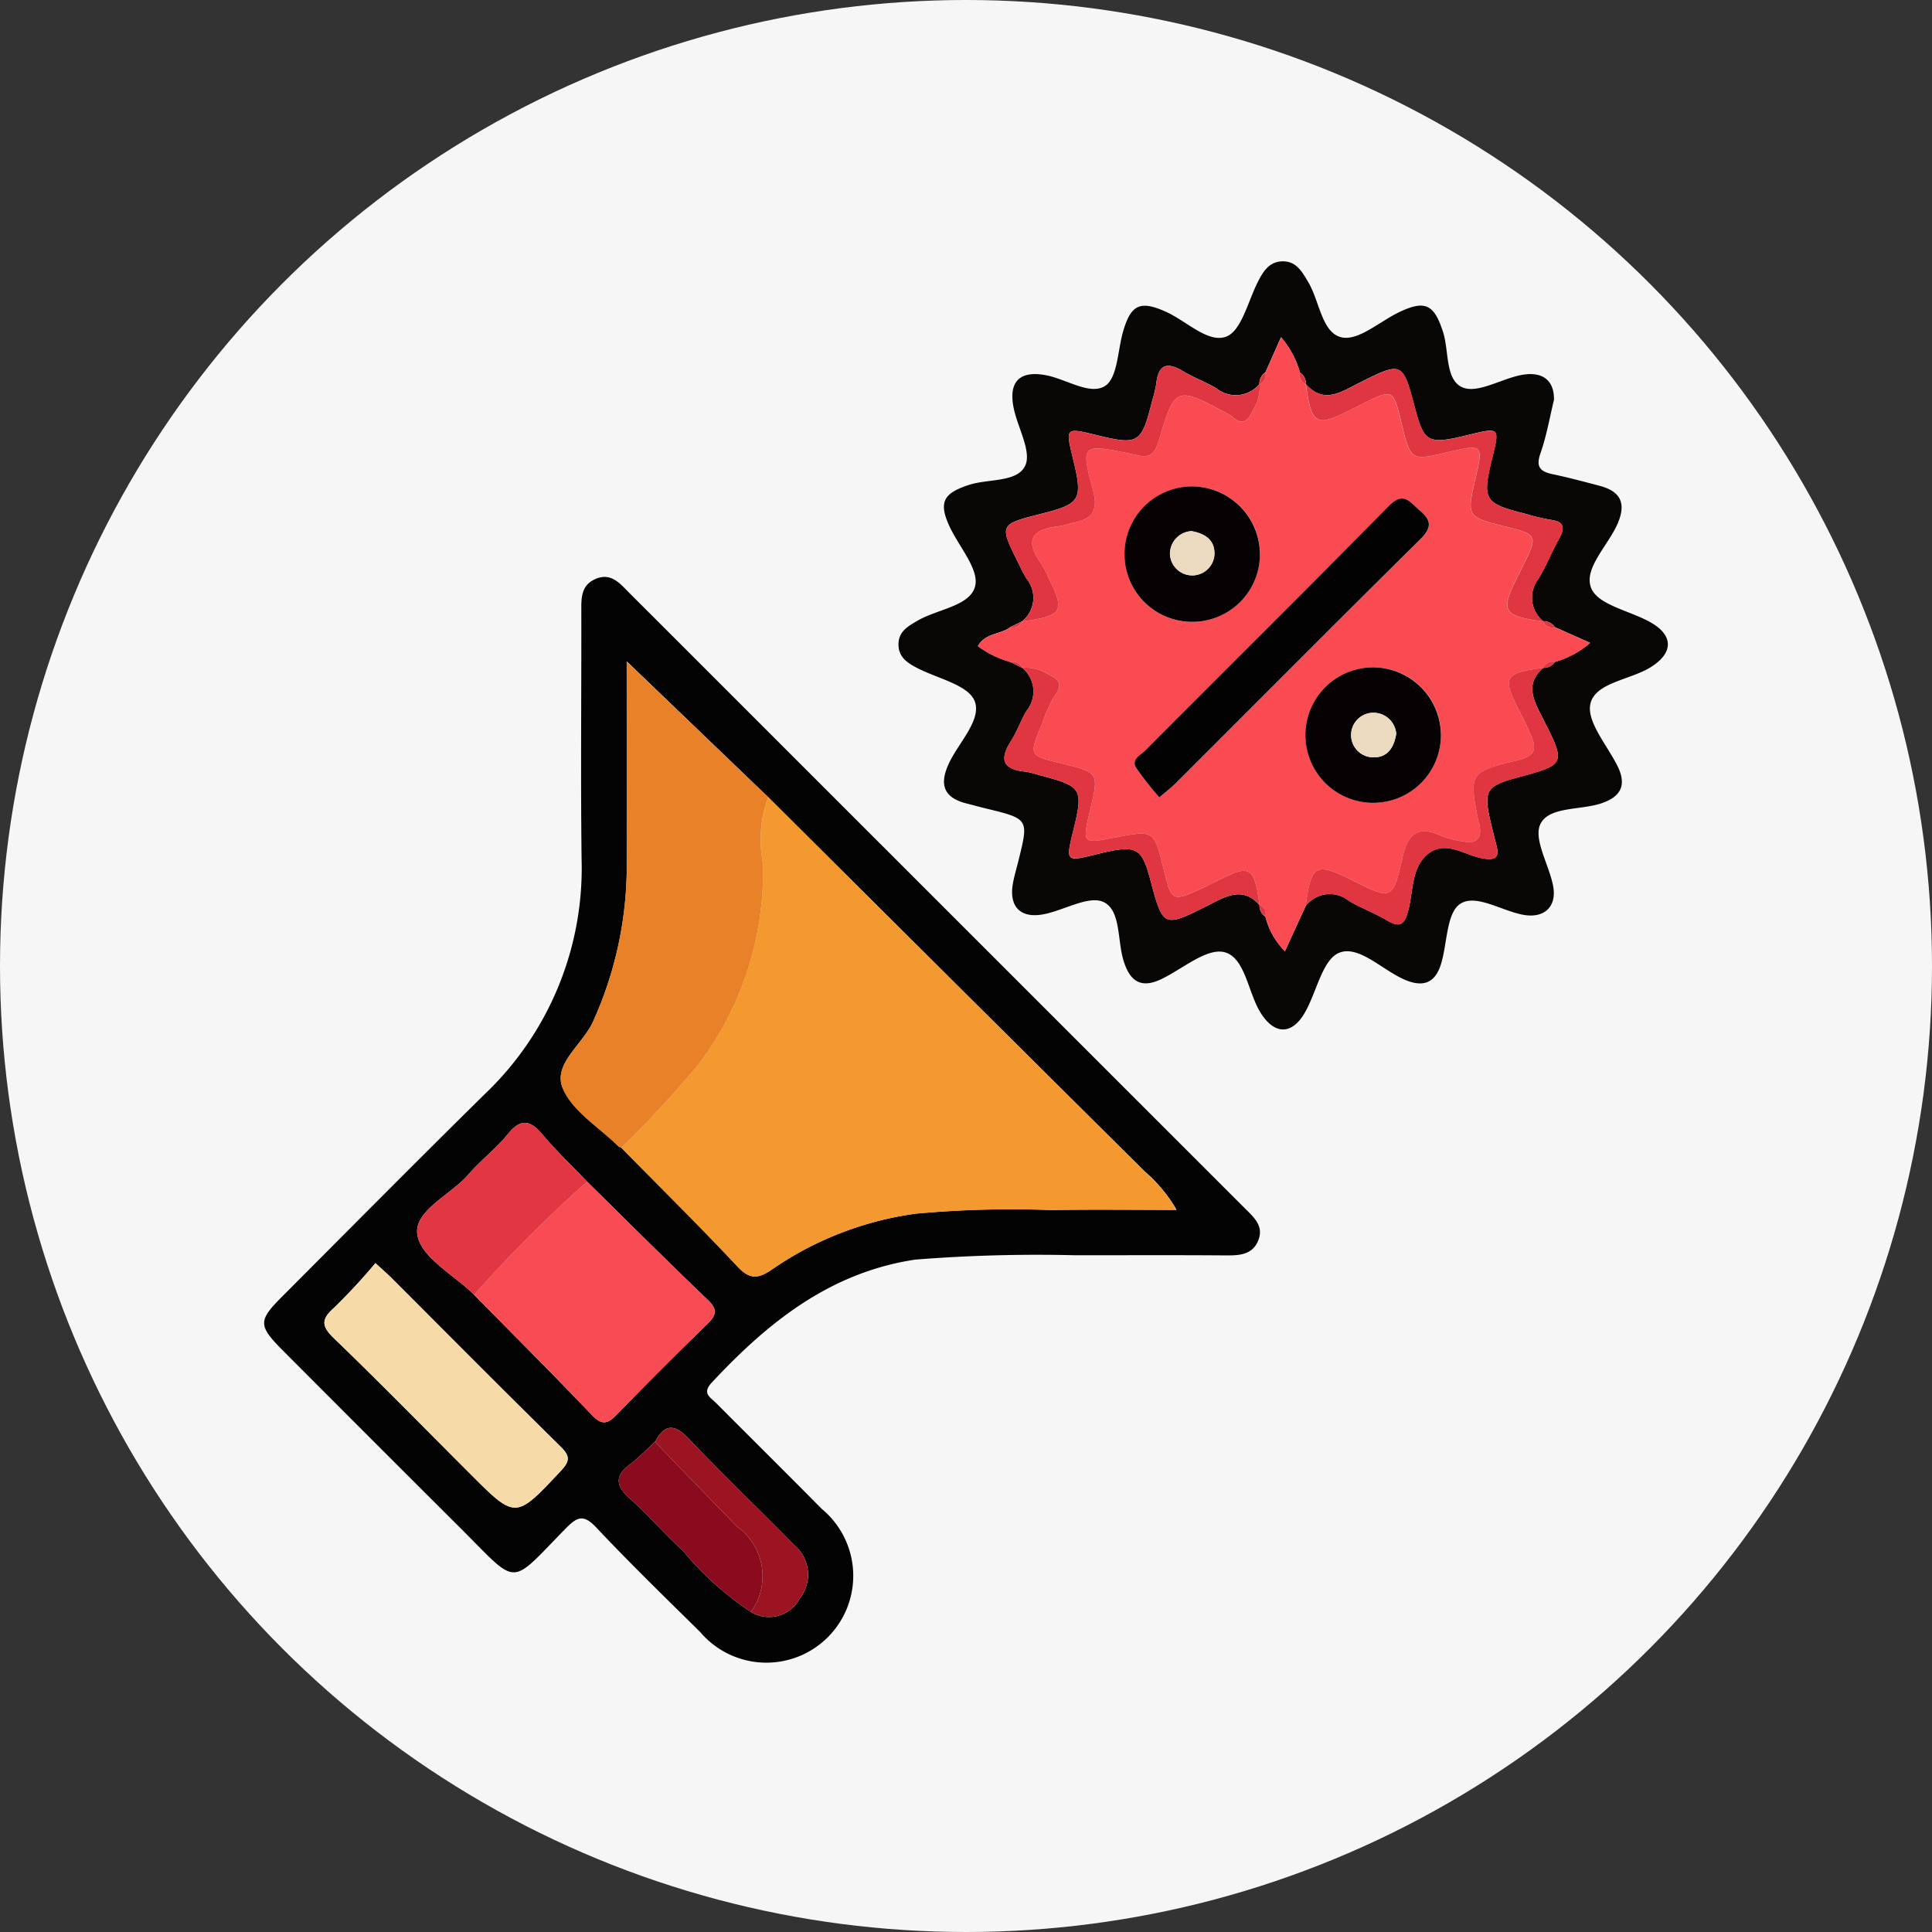 <svg xmlns="http://www.w3.org/2000/svg" width="74" height="74" viewBox="0 0 74 74">
  <rect x="0" y="0" width="74" height="74" fill="#333333" stroke="none"/>
  <g id="Grupo_848430" data-name="Grupo 848430" transform="translate(-298 -2760.243)">
    <circle id="Elipse_7437" data-name="Elipse 7437" cx="37" cy="37" r="37" transform="translate(298 2760.243)" fill="#f6f6f6"/>
    <g id="Grupo_848005" data-name="Grupo 848005" transform="translate(-1461.492 2539.102)">
      <path id="Trazado_589674" data-name="Trazado 589674" d="M1800.668,312.891a59.033,59.033,0,0,0-6.119.167c-3.263.49-5.642,2.4-7.8,4.716-.378.407-.051.555.16.766,1.349,1.356,2.709,2.7,4.053,4.061a3.327,3.327,0,1,1-4.656,4.716c-1.337-1.317-2.684-2.626-3.969-3.992-.482-.513-.722-.433-1.172.026-2.2,2.246-1.783,2.239-4.01.017q-3.411-3.4-6.813-6.813c-.97-.972-.974-1.154-.025-2.1,2.574-2.58,5.139-5.171,7.735-7.729a11.948,11.948,0,0,0,3.716-9.025c-.038-3.139-.005-6.279-.01-9.418,0-.514-.04-1.041.541-1.294.6-.26.935.171,1.292.527l23.581,23.576c.335.335.724.663.526,1.2-.213.581-.723.609-1.255.605C1804.644,312.883,1802.839,312.891,1800.668,312.891Zm-16.087,7.146c-.317.288-.614.6-.955.859-.637.477-.524.862.023,1.345.7.616,1.3,1.336,1.994,1.961a12.011,12.011,0,0,0,2.61,2.352,1.333,1.333,0,0,0,1.867-.512,1.474,1.474,0,0,0-.214-2.056c-1.337-1.363-2.718-2.681-4.031-4.066C1785.321,319.336,1784.955,319.352,1784.581,320.037Zm-6.93-5.632c1.513,1.538,3.038,3.063,4.529,4.622.39.407.609.3.944-.042q1.693-1.743,3.436-3.437c.345-.335.453-.554.045-.944-1.559-1.49-3.084-3.016-4.622-4.528-.569-.6-1.17-1.165-1.7-1.795-.469-.557-.829-.658-1.336-.034-.451.555-1.037,1-1.506,1.542-.687.8-2.123,1.4-1.96,2.335C1775.632,312.984,1776.885,313.652,1777.651,314.4Zm11.265-19.06-5.417-5.2q0,4.053,0,8.1a14.465,14.465,0,0,1-1.271,5.652c-.379.9-1.565,1.65-1.183,2.581.365.89,1.4,1.506,2.143,2.241a.324.324,0,0,0,.1.046c1.489,1.515,3,3.007,4.455,4.556.482.514.8.469,1.339.1a12.694,12.694,0,0,1,5.493-2.125,40.17,40.17,0,0,1,5.184-.138c1.6-.026,3.2-.006,4.8-.006a5.749,5.749,0,0,0-1.223-1.473Q1796.118,302.517,1788.916,295.344Zm-15.044,17.848a22.617,22.617,0,0,1-1.583,1.707c-.5.446-.491.705,0,1.175,1.767,1.7,3.483,3.457,5.219,5.192s1.731,1.731,3.458-.108c.353-.376.377-.568,0-.938-2.187-2.151-4.347-4.329-6.517-6.5C1774.3,313.578,1774.143,313.443,1773.872,313.192Z" transform="translate(0 -43.671)" fill="#040303"/>
      <path id="Trazado_589675" data-name="Trazado 589675" d="M1906.8,236.456c-.161.658-.282,1.375-.519,2.052-.191.545.016.7.486.8.6.126,1.191.285,1.784.441.8.212,1.028.668.683,1.457-.369.843-1.33,1.735-1,2.48.281.641,1.5.852,2.279,1.3.884.507.855,1.182-.025,1.72-.786.481-2.106.581-2.292,1.389-.158.685.651,1.6,1.044,2.4.352.721.118,1.163-.615,1.412-.808.274-2.02.117-2.346.8-.275.578.333,1.554.488,2.366.15.789-.331,1.25-1.132,1.109-.836-.147-1.833-.824-2.434-.416-.52.353-.485,1.5-.726,2.294-.229.748-.7.913-1.424.592-.843-.375-1.742-1.324-2.484-1.015-.636.266-.855,1.493-1.3,2.273-.5.888-1.185.874-1.717,0-.479-.787-.582-2.1-1.379-2.3-.68-.164-1.6.645-2.406,1.032-.783.376-1.206.087-1.45-.7s-.1-1.934-.765-2.25c-.555-.263-1.488.3-2.261.46-.92.192-1.383-.28-1.208-1.2.054-.283.136-.56.206-.839.4-1.608.4-1.607-1.251-2.007-.245-.059-.488-.128-.732-.189-.888-.222-1.056-.734-.678-1.539s1.268-1.676.983-2.388c-.244-.61-1.409-.86-2.176-1.251-.406-.207-.761-.439-.739-.957.02-.462.363-.654.719-.862.766-.45,2.024-.562,2.216-1.327.162-.645-.629-1.523-.986-2.3-.418-.913-.233-1.258.745-1.578.744-.244,1.847-.089,2.156-.731.254-.528-.261-1.422-.426-2.156-.239-1.063.209-1.52,1.258-1.308.765.155,1.669.773,2.235.4.478-.314.475-1.359.685-2.08.3-1.042.662-1.2,1.651-.753.778.352,1.61,1.21,2.3.947.581-.222.83-1.339,1.2-2.073.2-.4.426-.784.921-.809.556-.028.783.391,1.031.813.428.73.514,1.946,1.282,2.1.644.13,1.464-.626,2.211-.978.977-.461,1.317-.281,1.655.755.242.74.076,1.848.75,2.137.554.238,1.428-.29,2.166-.457C1906.316,235.33,1906.812,235.668,1906.8,236.456Zm-20.361,10.267-.012-.007a1.171,1.171,0,0,1,.177,1.644c-.224.368-.362.789-.594,1.151-.452.7-.344,1.1.54,1.185a3.349,3.349,0,0,1,.523.131c1.659.432,1.71.514,1.315,2.131-.292,1.195-.292,1.195.9.9,1.532-.374,1.711-.288,2.056,1,.488,1.818.493,1.827,2.248.937.662-.336,1.3-.706,1.935.02l-.007-.011a.509.509,0,0,0,.229.451,2.852,2.852,0,0,0,.745,1.319l.8-1.743a1.167,1.167,0,0,1,1.641-.193c.463.278.979.465,1.443.741.529.315.7.19.851-.405.179-.72.114-1.593.72-2.107.695-.589,1.438.049,2.155.158.453.069.613-.044.494-.5-.073-.279-.141-.559-.209-.84-.3-1.256-.2-1.437,1-1.762,1.866-.5,1.876-.508.979-2.275-.337-.664-.706-1.3.026-1.934l-.012.007a.524.524,0,0,0,.455-.23,3.511,3.511,0,0,0,1.346-.728l-1.347-.6a.52.52,0,0,0-.455-.229l.012.007a1.175,1.175,0,0,1-.183-1.64c.293-.493.509-1.031.787-1.534.233-.421.193-.653-.335-.718a8.017,8.017,0,0,1-.942-.226c-1.6-.4-1.68-.529-1.286-2.143.287-1.175.287-1.175-.92-.88-1.533.374-1.686.3-2.034-1.011-.482-1.812-.483-1.814-2.162-.972-.674.338-1.34.815-2.027.028l.007.011a.513.513,0,0,0-.229-.451,3.556,3.556,0,0,0-.724-1.349l-.6,1.349a.511.511,0,0,0-.229.451l.007-.011a1.18,1.18,0,0,1-1.646.174c-.4-.242-.852-.4-1.249-.64-.618-.381-.984-.316-1.064.476a4.588,4.588,0,0,1-.153.629c-.41,1.647-.519,1.715-2.126,1.323-1.2-.293-1.2-.293-.91.894.386,1.583.3,1.735-1.2,2.115-1.63.413-1.63.413-.882,1.907a6.17,6.17,0,0,0,.3.576,1.16,1.16,0,0,1-.168,1.643l.011-.007-.459.225c-.37.288-.956.218-1.242.727a3.751,3.751,0,0,0,1.241.606Z" transform="translate(-87.787)" fill="#090606"/>
      <path id="Trazado_589676" data-name="Trazado 589676" d="M1838.324,325.853q7.2,7.17,14.412,14.338a5.749,5.749,0,0,1,1.223,1.473c-1.6,0-3.2-.021-4.8.006a40.17,40.17,0,0,0-5.184.138,12.694,12.694,0,0,0-5.493,2.125c-.537.373-.858.418-1.339-.1-1.453-1.549-2.966-3.041-4.455-4.556a39.371,39.371,0,0,0,3-3.244,12.24,12.24,0,0,0,2.434-7.658A4.654,4.654,0,0,1,1838.324,325.853Z" transform="translate(-49.408 -74.179)" fill="#f49930"/>
      <path id="Trazado_589677" data-name="Trazado 589677" d="M1829.956,307.072a4.654,4.654,0,0,0-.2,2.526,12.24,12.24,0,0,1-2.434,7.658,39.331,39.331,0,0,1-3,3.244.319.319,0,0,1-.1-.046c-.742-.735-1.778-1.351-2.143-2.241-.381-.93.8-1.684,1.183-2.581a14.461,14.461,0,0,0,1.271-5.652q.007-4.051,0-8.1Z" transform="translate(-41.04 -55.398)" fill="#e98128"/>
      <path id="Trazado_589678" data-name="Trazado 589678" d="M1811.032,393.828c1.538,1.512,3.064,3.038,4.622,4.528.408.39.3.609-.045.944q-1.743,1.693-3.436,3.437c-.335.345-.555.45-.944.042-1.49-1.559-3.016-3.084-4.529-4.622A51.166,51.166,0,0,1,1811.032,393.828Z" transform="translate(-29.05 -127.424)" fill="#f94b53"/>
      <path id="Trazado_589679" data-name="Trazado 589679" d="M1782.19,408.215c.271.25.428.385.574.531,2.17,2.167,4.33,4.346,6.517,6.5.376.37.352.561,0,.938-1.727,1.84-1.714,1.852-3.458.108s-3.452-3.49-5.218-5.192c-.488-.47-.5-.729,0-1.175A22.61,22.61,0,0,0,1782.19,408.215Z" transform="translate(-8.318 -138.693)" fill="#f6dba9"/>
      <path id="Trazado_589680" data-name="Trazado 589680" d="M1803.144,385.674a51.166,51.166,0,0,0-4.331,4.33c-.767-.753-2.019-1.421-2.17-2.282-.163-.931,1.273-1.539,1.96-2.335.469-.543,1.054-.987,1.506-1.542.507-.624.867-.523,1.336.034C1801.974,384.509,1802.574,385.078,1803.144,385.674Z" transform="translate(-21.161 -119.27)" fill="#e23742"/>
      <path id="Trazado_589681" data-name="Trazado 589681" d="M1837.332,446.316a12.01,12.01,0,0,1-2.61-2.352c-.691-.624-1.3-1.344-1.994-1.961-.547-.483-.659-.868-.023-1.345.341-.256.638-.571.955-.859,1.048,1.084,2.09,2.174,3.146,3.25A2.331,2.331,0,0,1,1837.332,446.316Z" transform="translate(-49.079 -163.433)" fill="#8b0b1e"/>
      <path id="Trazado_589682" data-name="Trazado 589682" d="M1842.351,444.38a2.331,2.331,0,0,0-.525-3.267c-1.056-1.076-2.1-2.166-3.146-3.25.373-.685.74-.7,1.293-.117,1.313,1.385,2.695,2.7,4.031,4.066a1.474,1.474,0,0,1,.214,2.056A1.333,1.333,0,0,1,1842.351,444.38Z" transform="translate(-54.099 -161.497)" fill="#9c1422"/>
      <path id="Trazado_589683" data-name="Trazado 589683" d="M1917.848,255.68l1.347.6a3.511,3.511,0,0,1-1.346.728.387.387,0,0,0-.455.23l.012-.007c-1.5.2-1.585.346-.929,1.634.147.289.292.581.422.878.226.518.287.844-.482,1.029-1.869.45-1.855.508-1.5,2.346.007.035.03.067.037.1.107.521-.077.773-.629.661a3.752,3.752,0,0,1-.833-.213c-.9-.419-1.276-.07-1.481.833-.371,1.637-.409,1.628-1.943.862-1.382-.691-1.554-.6-1.765.981l-.8,1.743a2.853,2.853,0,0,1-.745-1.32.39.39,0,0,0-.229-.451l.007.011c-.211-1.5-.353-1.582-1.63-.929-.192.1-.385.2-.581.284-1.146.519-1.16.512-1.461-.723-.37-1.515-.37-1.515-1.877-1.224-1.247.241-1.247.241-.939-1.067.335-1.423.335-1.423-1.124-1.778-1.23-.3-1.231-.3-.715-1.518a5.113,5.113,0,0,1,.481-1.072c.319-.43.169-.623-.233-.807a1.662,1.662,0,0,0-1.022-.263l.012.007a.388.388,0,0,0-.46-.225,3.75,3.75,0,0,1-1.241-.606c.286-.509.873-.438,1.243-.727a.387.387,0,0,0,.458-.225l-.011.007c1.552-.211,1.657-.384,1.016-1.667a4.07,4.07,0,0,0-.3-.574c-.636-.882-.318-1.293.666-1.406.212-.024.417-.1.626-.144.7-.145.911-.491.71-1.236-.472-1.754-.429-1.782,1.366-1.412.523.108.921.3,1.145-.456.634-2.144.664-2.135,2.716-1.022a.407.407,0,0,1,.089.06c.388.374.613.185.8-.218a1.681,1.681,0,0,0,.265-1.022l-.007.011a.39.39,0,0,0,.229-.451l.6-1.349a3.555,3.555,0,0,1,.724,1.349.389.389,0,0,0,.229.451l-.007-.011c.218,1.556.384,1.657,1.67,1.014l.481-.242c1.191-.594,1.191-.594,1.511.72.354,1.455.354,1.455,1.781,1.119,1.339-.315,1.36-.294,1.045,1.047-.327,1.39-.3,1.442,1.015,1.767,1.409.348,1.408.348.773,1.62-.064.129-.128.257-.192.386-.638,1.278-.528,1.458,1.018,1.665l-.012-.007A.388.388,0,0,0,1917.848,255.68ZM1902.7,262.2c.327-.284.495-.413.643-.561,3.112-3.109,6.213-6.228,9.341-9.32.445-.439.456-.719-.013-1.111-.381-.319-.61-.756-1.191-.165-3.083,3.137-6.209,6.232-9.312,9.349-.182.182-.568.339-.351.687A12.626,12.626,0,0,0,1902.7,262.2Zm3.851-9.369a2.594,2.594,0,1,0-2.573,2.644A2.609,2.609,0,0,0,1906.548,252.828Zm6.932,6.954a2.595,2.595,0,1,0-2.6,2.618A2.6,2.6,0,0,0,1913.48,259.782Z" transform="translate(-98.798 -10.512)" fill="#fa4b53"/>
      <path id="Trazado_589684" data-name="Trazado 589684" d="M1953.688,312.094c.211-1.577.382-1.673,1.765-.981,1.533.767,1.572.775,1.943-.862.2-.9.579-1.253,1.481-.833a3.749,3.749,0,0,0,.833.213c.552.112.736-.14.629-.661-.007-.035-.03-.067-.037-.1-.355-1.838-.369-1.9,1.5-2.346.769-.185.709-.511.482-1.029-.13-.3-.274-.589-.422-.878-.656-1.287-.574-1.433.929-1.634-.732.636-.363,1.27-.026,1.934.9,1.767.887,1.772-.979,2.275-1.2.325-1.308.506-1,1.762.068.28.135.561.209.84.119.452-.041.565-.494.5-.718-.109-1.461-.748-2.155-.158-.606.514-.541,1.388-.72,2.107-.148.595-.323.72-.851.405-.463-.276-.98-.464-1.443-.741A1.167,1.167,0,0,0,1953.688,312.094Z" transform="translate(-144.184 -56.264)" fill="#e03642"/>
      <path id="Trazado_589685" data-name="Trazado 589685" d="M1962.8,259.859c-1.546-.207-1.656-.387-1.018-1.665l.192-.386c.636-1.272.636-1.272-.773-1.621-1.313-.324-1.342-.376-1.015-1.767.315-1.341.294-1.362-1.045-1.047-1.427.336-1.427.336-1.781-1.119-.32-1.315-.32-1.315-1.511-.72l-.481.242c-1.287.643-1.453.542-1.67-1.014.687.787,1.353.31,2.027-.028,1.679-.842,1.681-.84,2.162.972.348,1.309.5,1.385,2.034,1.011,1.208-.294,1.208-.294.92.88-.395,1.614-.316,1.746,1.286,2.143a8.017,8.017,0,0,0,.942.226c.529.065.569.3.335.718-.279.5-.494,1.041-.788,1.534A1.175,1.175,0,0,0,1962.8,259.859Z" transform="translate(-144.188 -14.914)" fill="#e03642"/>
      <path id="Trazado_589686" data-name="Trazado 589686" d="M1910.439,250.328a1.682,1.682,0,0,1-.265,1.022c-.184.4-.408.591-.8.218a.406.406,0,0,0-.089-.06c-2.052-1.113-2.083-1.122-2.716,1.022-.224.757-.622.564-1.145.456-1.795-.37-1.838-.342-1.366,1.412.2.745-.005,1.091-.71,1.236-.21.043-.415.12-.626.144-.984.113-1.3.524-.666,1.406a4.085,4.085,0,0,1,.3.574c.641,1.283.536,1.456-1.016,1.667a1.16,1.16,0,0,0,.168-1.643,6.175,6.175,0,0,1-.3-.576c-.747-1.494-.747-1.494.882-1.907,1.5-.38,1.585-.532,1.2-2.115-.29-1.188-.29-1.188.91-.894,1.607.393,1.716.325,2.126-1.323a4.6,4.6,0,0,0,.153-.629c.08-.791.446-.857,1.064-.476.4.245.85.4,1.249.64A1.18,1.18,0,0,0,1910.439,250.328Z" transform="translate(-102.701 -14.479)" fill="#e03642"/>
      <path id="Trazado_589687" data-name="Trazado 589687" d="M1901.092,302.915a1.662,1.662,0,0,1,1.022.263c.4.184.552.377.233.807a5.114,5.114,0,0,0-.481,1.072c-.516,1.218-.515,1.219.715,1.518,1.459.355,1.459.355,1.124,1.778-.308,1.308-.308,1.308.939,1.067,1.507-.291,1.507-.291,1.877,1.224.3,1.235.316,1.243,1.461.723.2-.089.389-.186.581-.284,1.277-.653,1.419-.572,1.63.929-.639-.726-1.273-.356-1.935-.02-1.755.891-1.76.881-2.248-.937-.344-1.283-.523-1.369-2.056-1-1.192.291-1.192.291-.9-.9.395-1.617.344-1.7-1.315-2.131a3.341,3.341,0,0,0-.523-.131c-.884-.081-.993-.482-.541-1.185.232-.361.371-.783.594-1.151A1.172,1.172,0,0,0,1901.092,302.915Z" transform="translate(-102.455 -56.199)" fill="#e03642"/>
      <path id="Trazado_589688" data-name="Trazado 589688" d="M1945.739,250.8a.39.39,0,0,1-.229.451A.512.512,0,0,1,1945.739,250.8Z" transform="translate(-137.778 -15.389)" fill="#e03642"/>
      <path id="Trazado_589689" data-name="Trazado 589689" d="M1952.883,251.247a.389.389,0,0,1-.229-.451A.512.512,0,0,1,1952.883,251.247Z" transform="translate(-143.372 -15.387)" fill="#e03642"/>
      <path id="Trazado_589690" data-name="Trazado 589690" d="M1901.938,294.777a.387.387,0,0,1-.458.225Z" transform="translate(-103.29 -49.837)" fill="#e03642"/>
      <path id="Trazado_589691" data-name="Trazado 589691" d="M1996.094,295a.388.388,0,0,1-.455-.229A.52.52,0,0,1,1996.094,295Z" transform="translate(-177.044 -49.833)" fill="#e03642"/>
      <path id="Trazado_589692" data-name="Trazado 589692" d="M1901.475,301.947a.388.388,0,0,1,.46.225Z" transform="translate(-103.286 -55.449)" fill="#e03642"/>
      <path id="Trazado_589693" data-name="Trazado 589693" d="M1995.644,302.169a.387.387,0,0,1,.455-.23A.524.524,0,0,1,1995.644,302.169Z" transform="translate(-177.048 -55.444)" fill="#e03642"/>
      <path id="Trazado_589694" data-name="Trazado 589694" d="M1945.513,344.9a.39.39,0,0,1,.229.451A.509.509,0,0,1,1945.513,344.9Z" transform="translate(-137.78 -89.101)" fill="#e03642"/>
      <path id="Trazado_589695" data-name="Trazado 589695" d="M1924.4,284.519a12.626,12.626,0,0,1-.883-1.122c-.217-.347.169-.5.351-.686,3.1-3.117,6.23-6.211,9.312-9.349.581-.591.811-.154,1.192.165.468.392.457.672.013,1.111-3.128,3.092-6.229,6.212-9.341,9.32C1924.9,284.106,1924.729,284.234,1924.4,284.519Z" transform="translate(-120.501 -32.834)" fill="#030202"/>
      <path id="Trazado_589696" data-name="Trazado 589696" d="M1926.842,273.473a2.594,2.594,0,1,1-2.672-2.543A2.609,2.609,0,0,1,1926.842,273.473Zm-2.623-.832a.873.873,0,0,0-.825.879.853.853,0,0,0,1.7.059C1925.14,273.033,1924.8,272.744,1924.219,272.641Z" transform="translate(-119.092 -31.157)" fill="#060203"/>
      <path id="Trazado_589697" data-name="Trazado 589697" d="M1958.824,305.476a2.595,2.595,0,1,1-2.643-2.568A2.608,2.608,0,0,1,1958.824,305.476Zm-1.714-.015a.872.872,0,0,0-.885-.814.854.854,0,0,0-.046,1.706C1956.723,306.389,1957.012,306.05,1957.11,305.461Z" transform="translate(-144.142 -56.206)" fill="#060203"/>
      <path id="Trazado_589698" data-name="Trazado 589698" d="M1930.51,278.831c.583.1.92.393.88.938a.853.853,0,0,1-1.7-.059A.873.873,0,0,1,1930.51,278.831Z" transform="translate(-125.382 -37.347)" fill="#ebdabf"/>
      <path id="Trazado_589699" data-name="Trazado 589699" d="M1963.4,311.748c-.1.588-.387.927-.931.892a.854.854,0,0,1,.046-1.706A.872.872,0,0,1,1963.4,311.748Z" transform="translate(-150.428 -62.493)" fill="#ebdabf"/>
    </g>
  </g>
</svg>
